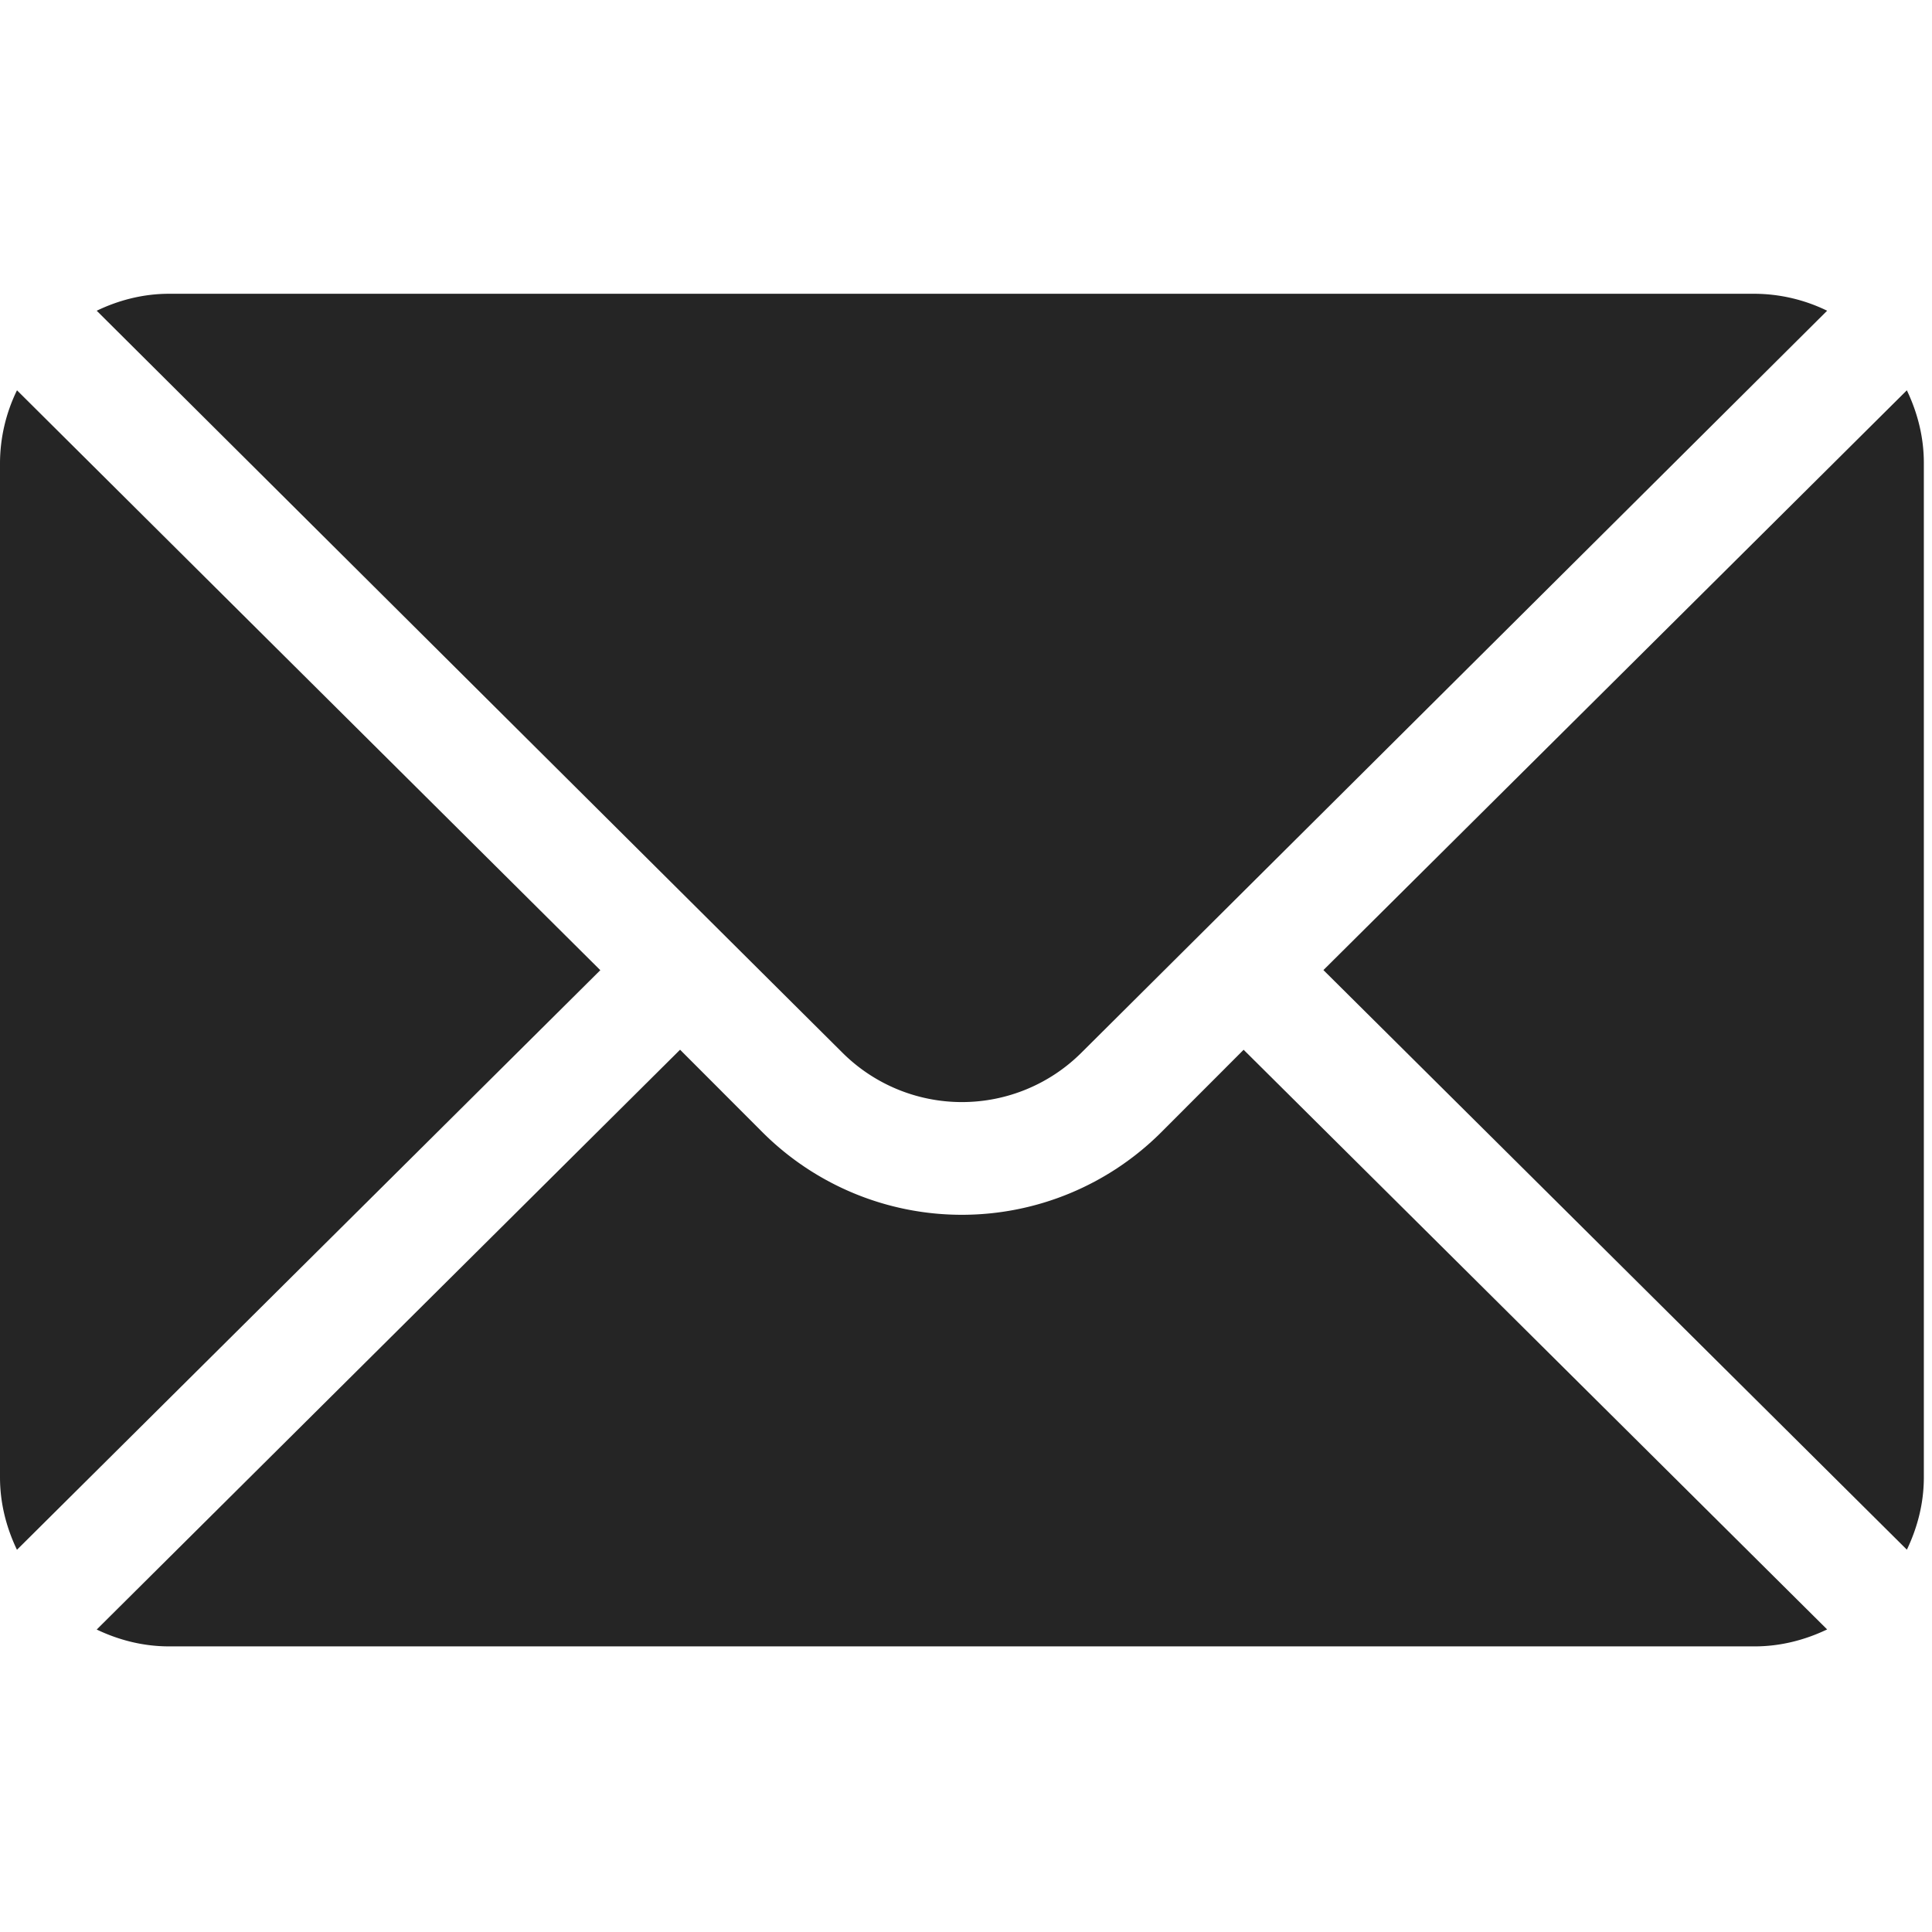 <svg width="18" height="18" fill="none" xmlns="http://www.w3.org/2000/svg"><g clip-path="url(#clip0_2_237)" fill="#252525"><path d="M17.765 3.637L12.33 9.038l5.436 5.4c.098-.205.158-.431.158-.674V4.312c0-.242-.06-.47-.158-.675zm-1.417-.9H1.575c-.242 0-.47.06-.674.158l6.947 6.912a1.577 1.577 0 002.228 0l6.947-6.912a1.557 1.557 0 00-.675-.158zm-16.19.9A1.557 1.557 0 000 4.312v9.452c0 .243.06.47.158.675l5.435-5.4L.158 3.636z"/><path d="M11.587 9.78l-.769.77a2.628 2.628 0 01-3.713 0l-.769-.77-5.435 5.402c.205.098.432.157.674.157h14.773c.242 0 .47-.06.675-.158l-5.436-5.4z"/></g><defs><clipPath id="clip0_2_237"><path fill="#fff" transform="translate(0 .077)" d="M0 0h17.923v17.923H0z"/></clipPath></defs></svg>